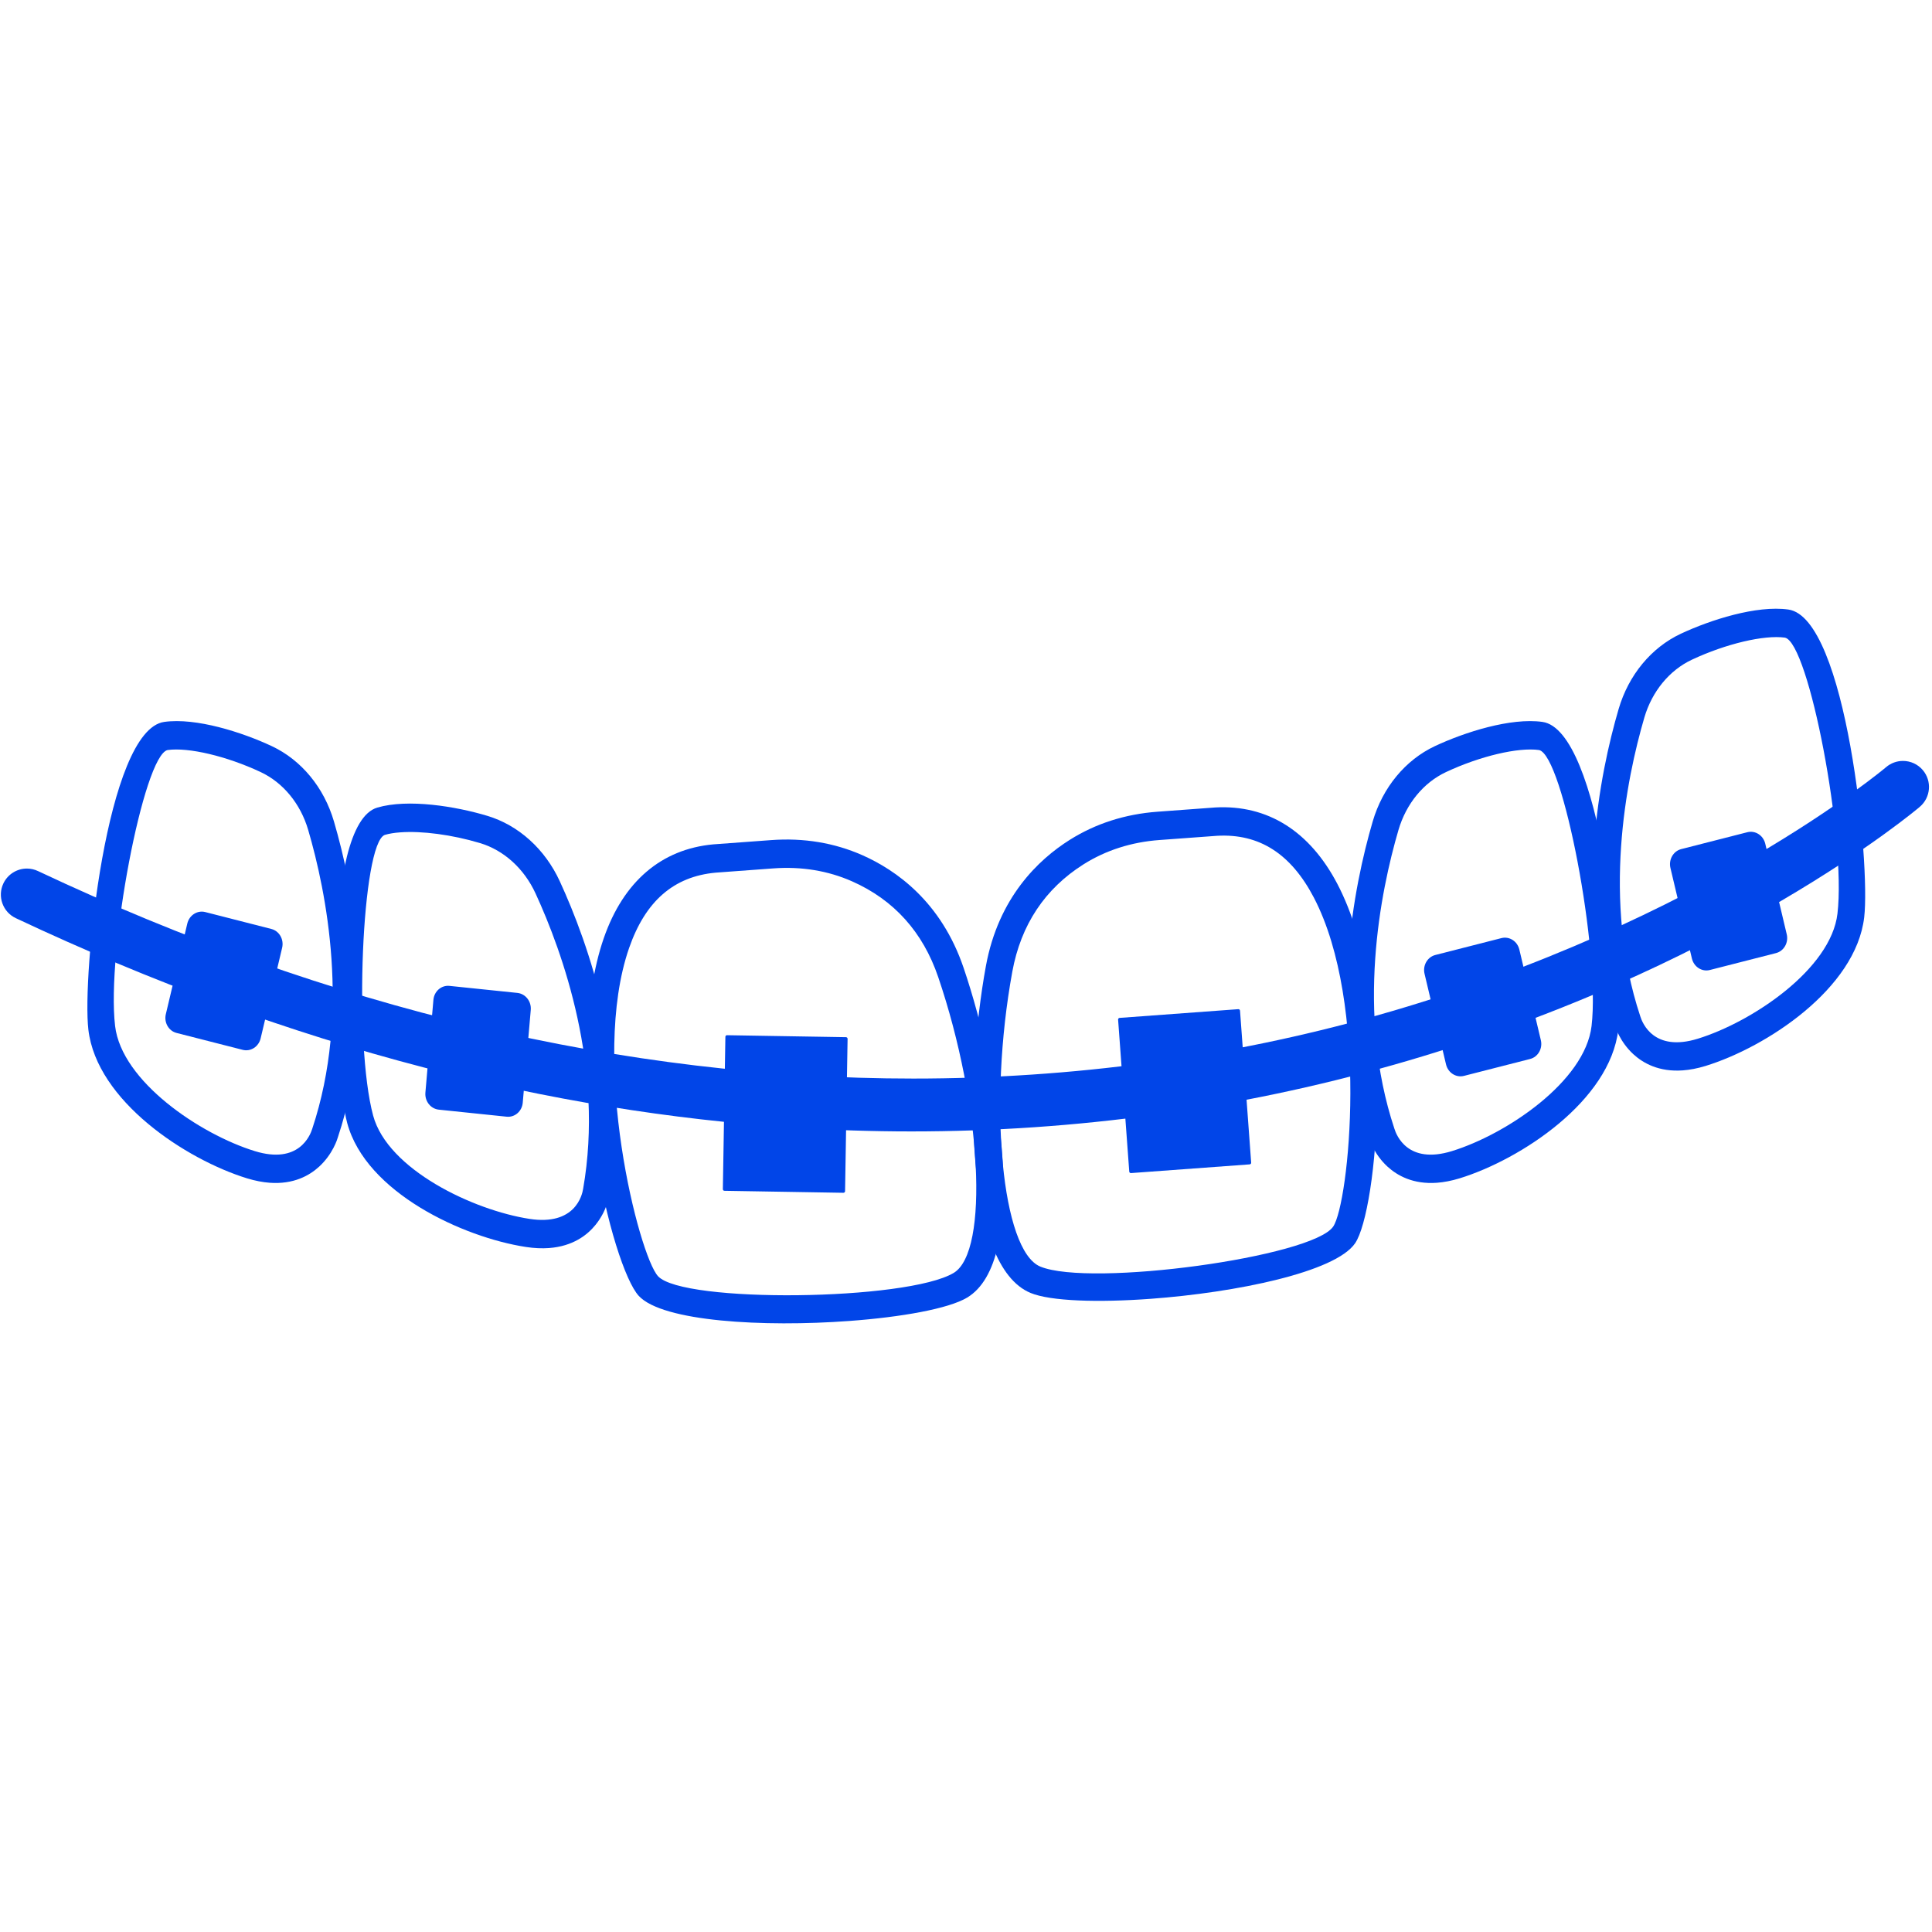 <svg xmlns="http://www.w3.org/2000/svg" xmlns:xlink="http://www.w3.org/1999/xlink" width="500" zoomAndPan="magnify" viewBox="0 0 375 375" height="500" preserveAspectRatio="xMidYMid meet" version="1.0"><path fill="#0145E8" d="M 242.562 226.004 L 219.523 227.695 C 219.352 227.711 219.203 227.578 219.188 227.41 L 217.023 197.906 C 217.012 197.734 217.141 197.586 217.312 197.574 L 240.352 195.879 C 240.523 195.867 240.672 195.996 240.688 196.168 L 242.852 225.668 C 242.863 225.84 242.734 225.992 242.562 226.004 " fill-opacity="1" fill-rule="nonzero"/><path fill="#0145E8" d="M 296.988 205.547 L 284.156 208.828 C 282.617 209.223 281.059 208.223 280.672 206.598 L 276.504 189.016 C 276.117 187.395 277.055 185.758 278.594 185.363 L 291.426 182.086 C 292.965 181.695 294.523 182.691 294.906 184.316 L 299.078 201.898 C 299.461 203.52 298.527 205.156 296.988 205.547 " fill-opacity="1" fill-rule="nonzero"/><path fill="#0145E8" d="M 140.613 231.133 L 163.707 231.52 C 163.879 231.523 164.023 231.383 164.027 231.211 L 164.516 201.637 C 164.52 201.465 164.383 201.32 164.211 201.316 L 141.113 200.934 C 140.941 200.93 140.797 201.066 140.797 201.242 L 140.305 230.816 C 140.301 230.988 140.438 231.133 140.613 231.133 " fill-opacity="1" fill-rule="nonzero"/><path fill="#0145E8" d="M 85.168 215.383 L 98.344 216.75 C 99.922 216.914 101.32 215.699 101.465 214.035 L 103.02 196.031 C 103.164 194.367 102 192.887 100.418 192.723 L 87.246 191.359 C 85.664 191.195 84.27 192.41 84.125 194.07 L 82.57 212.074 C 82.426 213.738 83.59 215.219 85.168 215.383 " fill-opacity="1" fill-rule="nonzero"/><path fill="#0145E8" d="M 236.242 162.227 L 225.062 163.047 C 219.605 163.445 214.648 165.035 210.324 167.758 C 202.812 172.5 198.16 179.508 196.492 188.586 C 191.762 214.398 194.445 242.758 201.918 245.84 C 211.691 249.871 254.734 243.992 258.77 238.078 C 261.859 233.555 265.82 194.898 255.02 174.223 C 250.562 165.699 244.422 161.773 236.242 162.227 Z M 223.359 252.098 C 213.109 252.852 203.902 252.559 200.043 250.965 C 187.156 245.648 187.246 209.953 191.363 187.504 C 193.797 174.215 201.543 166.859 207.613 163.031 C 212.645 159.859 218.375 158.016 224.66 157.555 L 235.883 156.727 C 246.035 156.168 254.219 161.312 259.594 171.594 C 271.258 193.922 267.336 235 263.027 241.312 C 259.191 246.93 239.914 250.879 223.359 252.098 " fill-opacity="1" fill-rule="nonzero"/><path fill="#0145E8" d="M 280.676 149.855 C 276.297 151.906 272.934 156.008 271.441 161.102 C 267.934 173.09 263.168 196.559 270.652 219.078 C 271.039 220.348 273.258 226.074 281.82 223.426 C 292.367 220.176 307.656 209.926 308.922 199.141 C 310.625 184.645 303.387 146.605 298.734 145.582 C 294.68 145.012 287.254 146.77 280.676 149.855 Z M 278.918 229.574 C 274.289 229.914 271.207 228.18 269.301 226.43 C 266.66 224 265.773 221.07 265.68 220.742 C 257.742 196.855 262.746 172.074 266.441 159.445 C 268.375 152.844 272.777 147.516 278.52 144.82 C 284.289 142.117 293.223 139.262 299.383 140.121 C 310.641 141.688 315.34 189.406 314.109 199.855 C 312.488 213.719 295.125 225.074 283.32 228.711 C 281.719 229.203 280.254 229.473 278.918 229.574 " fill-opacity="1" fill-rule="nonzero"/><path fill="#0145E8" d="M 344.715 184.996 L 331.883 188.277 C 330.344 188.672 328.785 187.672 328.398 186.051 L 324.23 168.469 C 323.848 166.844 324.781 165.207 326.32 164.812 L 339.152 161.535 C 340.691 161.141 342.25 162.137 342.637 163.766 L 346.805 181.348 C 347.191 182.969 346.254 184.602 344.715 184.996 " fill-opacity="1" fill-rule="nonzero"/><path fill="#0145E8" d="M 328.402 128.043 C 324.027 130.098 320.656 134.195 319.164 139.285 C 315.66 151.277 310.898 174.746 318.379 197.27 C 318.77 198.535 320.984 204.262 329.547 201.613 C 340.098 198.359 355.387 188.113 356.652 177.328 C 358.352 162.836 351.117 124.789 346.461 123.766 C 342.41 123.199 334.98 124.961 328.402 128.043 Z M 326.648 207.758 C 322.02 208.102 318.934 206.367 317.027 204.617 C 314.391 202.188 313.5 199.258 313.41 198.93 C 305.469 175.039 310.477 150.266 314.172 137.629 C 316.102 131.031 320.504 125.703 326.246 123.008 C 332.02 120.305 340.953 117.449 347.113 118.309 C 358.367 119.875 363.066 167.594 361.84 178.043 C 360.215 191.906 342.855 203.258 331.051 206.898 C 329.449 207.391 327.98 207.66 326.648 207.758 " fill-opacity="1" fill-rule="nonzero"/><path fill="#0145E8" d="M 34.277 200.496 L 47.105 203.773 C 48.648 204.168 50.207 203.172 50.59 201.547 L 54.762 183.965 C 55.145 182.344 54.211 180.707 52.672 180.312 L 39.84 177.031 C 38.301 176.641 36.738 177.637 36.355 179.262 L 32.188 196.848 C 31.801 198.469 32.734 200.105 34.277 200.496 " fill-opacity="1" fill-rule="nonzero"/><path fill="#0145E8" d="M 50.59 149.855 C 44.012 146.77 36.586 145.012 32.527 145.582 C 27.875 146.605 20.637 184.645 22.34 199.141 C 23.605 209.926 38.895 220.176 49.445 223.426 C 58.004 226.074 60.223 220.348 60.613 219.078 C 68.094 196.559 63.328 173.09 59.824 161.102 C 58.332 156.008 54.965 151.906 50.59 149.855 Z M 47.941 228.711 C 36.137 225.074 18.777 213.719 17.152 199.855 C 15.922 189.406 20.621 141.688 31.879 140.121 C 38.039 139.262 46.973 142.117 52.742 144.82 L 52.746 144.82 C 58.488 147.516 62.891 152.844 64.82 159.445 C 68.516 172.074 73.52 196.855 65.582 220.742 C 65.492 221.07 64.602 224 61.961 226.43 C 60.059 228.18 56.973 229.914 52.348 229.574 C 51.008 229.473 49.543 229.203 47.941 228.711 " fill-opacity="1" fill-rule="nonzero"/><path fill="#0145E8" d="M 138.891 169.383 C 130.777 170.129 125.273 174.906 122.113 183.992 C 114.449 206.027 124.008 243.688 127.727 247.715 C 132.59 252.977 176.027 252.492 185.105 247.074 C 192.039 242.934 190.559 214.488 182.105 189.648 C 179.133 180.906 173.504 174.656 165.383 171.066 C 160.707 169 155.57 168.156 150.113 168.555 Z M 164.805 256.402 C 148.246 257.621 128.605 256.531 123.988 251.535 C 118.805 245.918 108.926 205.859 117.203 182.066 C 121.016 171.105 128.359 164.82 138.441 163.891 L 149.707 163.062 C 155.992 162.602 161.934 163.586 167.375 165.988 C 173.938 168.891 182.676 175.031 187.023 187.824 C 194.375 209.43 199.676 244.727 187.707 251.871 C 184.121 254.012 175.051 255.648 164.805 256.402 " fill-opacity="1" fill-rule="nonzero"/><path fill="#0145E8" d="M 77.695 161.559 C 76.547 161.641 75.527 161.805 74.68 162.055 C 70.227 163.746 68.625 202.438 72.426 216.531 C 75.254 227.016 91.875 234.914 102.785 236.586 C 111.625 237.945 113 231.969 113.184 230.758 C 117.312 207.285 109.168 184.762 103.949 173.414 C 101.73 168.594 97.801 165.031 93.172 163.641 C 87.719 162.004 81.863 161.25 77.695 161.559 Z M 106.555 242.246 C 105.219 242.344 103.727 242.289 102.07 242.035 C 89.859 240.164 71.031 231.469 67.398 217.996 C 64.656 207.84 62.336 159.945 73.242 156.75 C 79.215 155 88.465 156.512 94.57 158.348 C 100.645 160.168 105.777 164.801 108.652 171.047 C 114.152 183.004 122.723 206.781 118.34 231.699 C 118.316 231.91 117.863 234.941 115.605 237.73 C 113.984 239.742 111.18 241.906 106.555 242.246 " fill-opacity="1" fill-rule="nonzero"/><path fill="#0145E8" d="M 176.906 219.609 C 169.297 219.609 161.555 219.355 153.898 218.863 C 130.273 217.332 106.176 213.41 82.281 207.195 C 56.031 200.375 29.379 190.621 3.062 178.211 C 1.844 177.633 0.922 176.617 0.465 175.348 C 0.012 174.078 0.074 172.707 0.652 171.484 C 1.48 169.723 3.273 168.586 5.219 168.586 C 5.965 168.586 6.688 168.75 7.367 169.07 C 64.035 195.797 121.195 209.348 177.258 209.348 C 208.156 209.348 238.434 205.23 267.25 197.105 C 299.688 187.957 324.816 175.348 340.188 166.387 C 356.898 156.641 366.02 148.969 366.105 148.891 C 367.016 148.117 368.172 147.695 369.367 147.695 C 370.855 147.695 372.262 148.348 373.219 149.48 C 375.02 151.605 374.758 154.793 372.637 156.598 C 372.254 156.926 362.988 164.742 345.727 174.852 C 335.641 180.758 324.883 186.234 313.754 191.137 C 299.848 197.25 285.309 202.477 270.547 206.672 C 240.309 215.258 208.805 219.609 176.906 219.609 " fill-opacity="1" fill-rule="nonzero"/></svg>